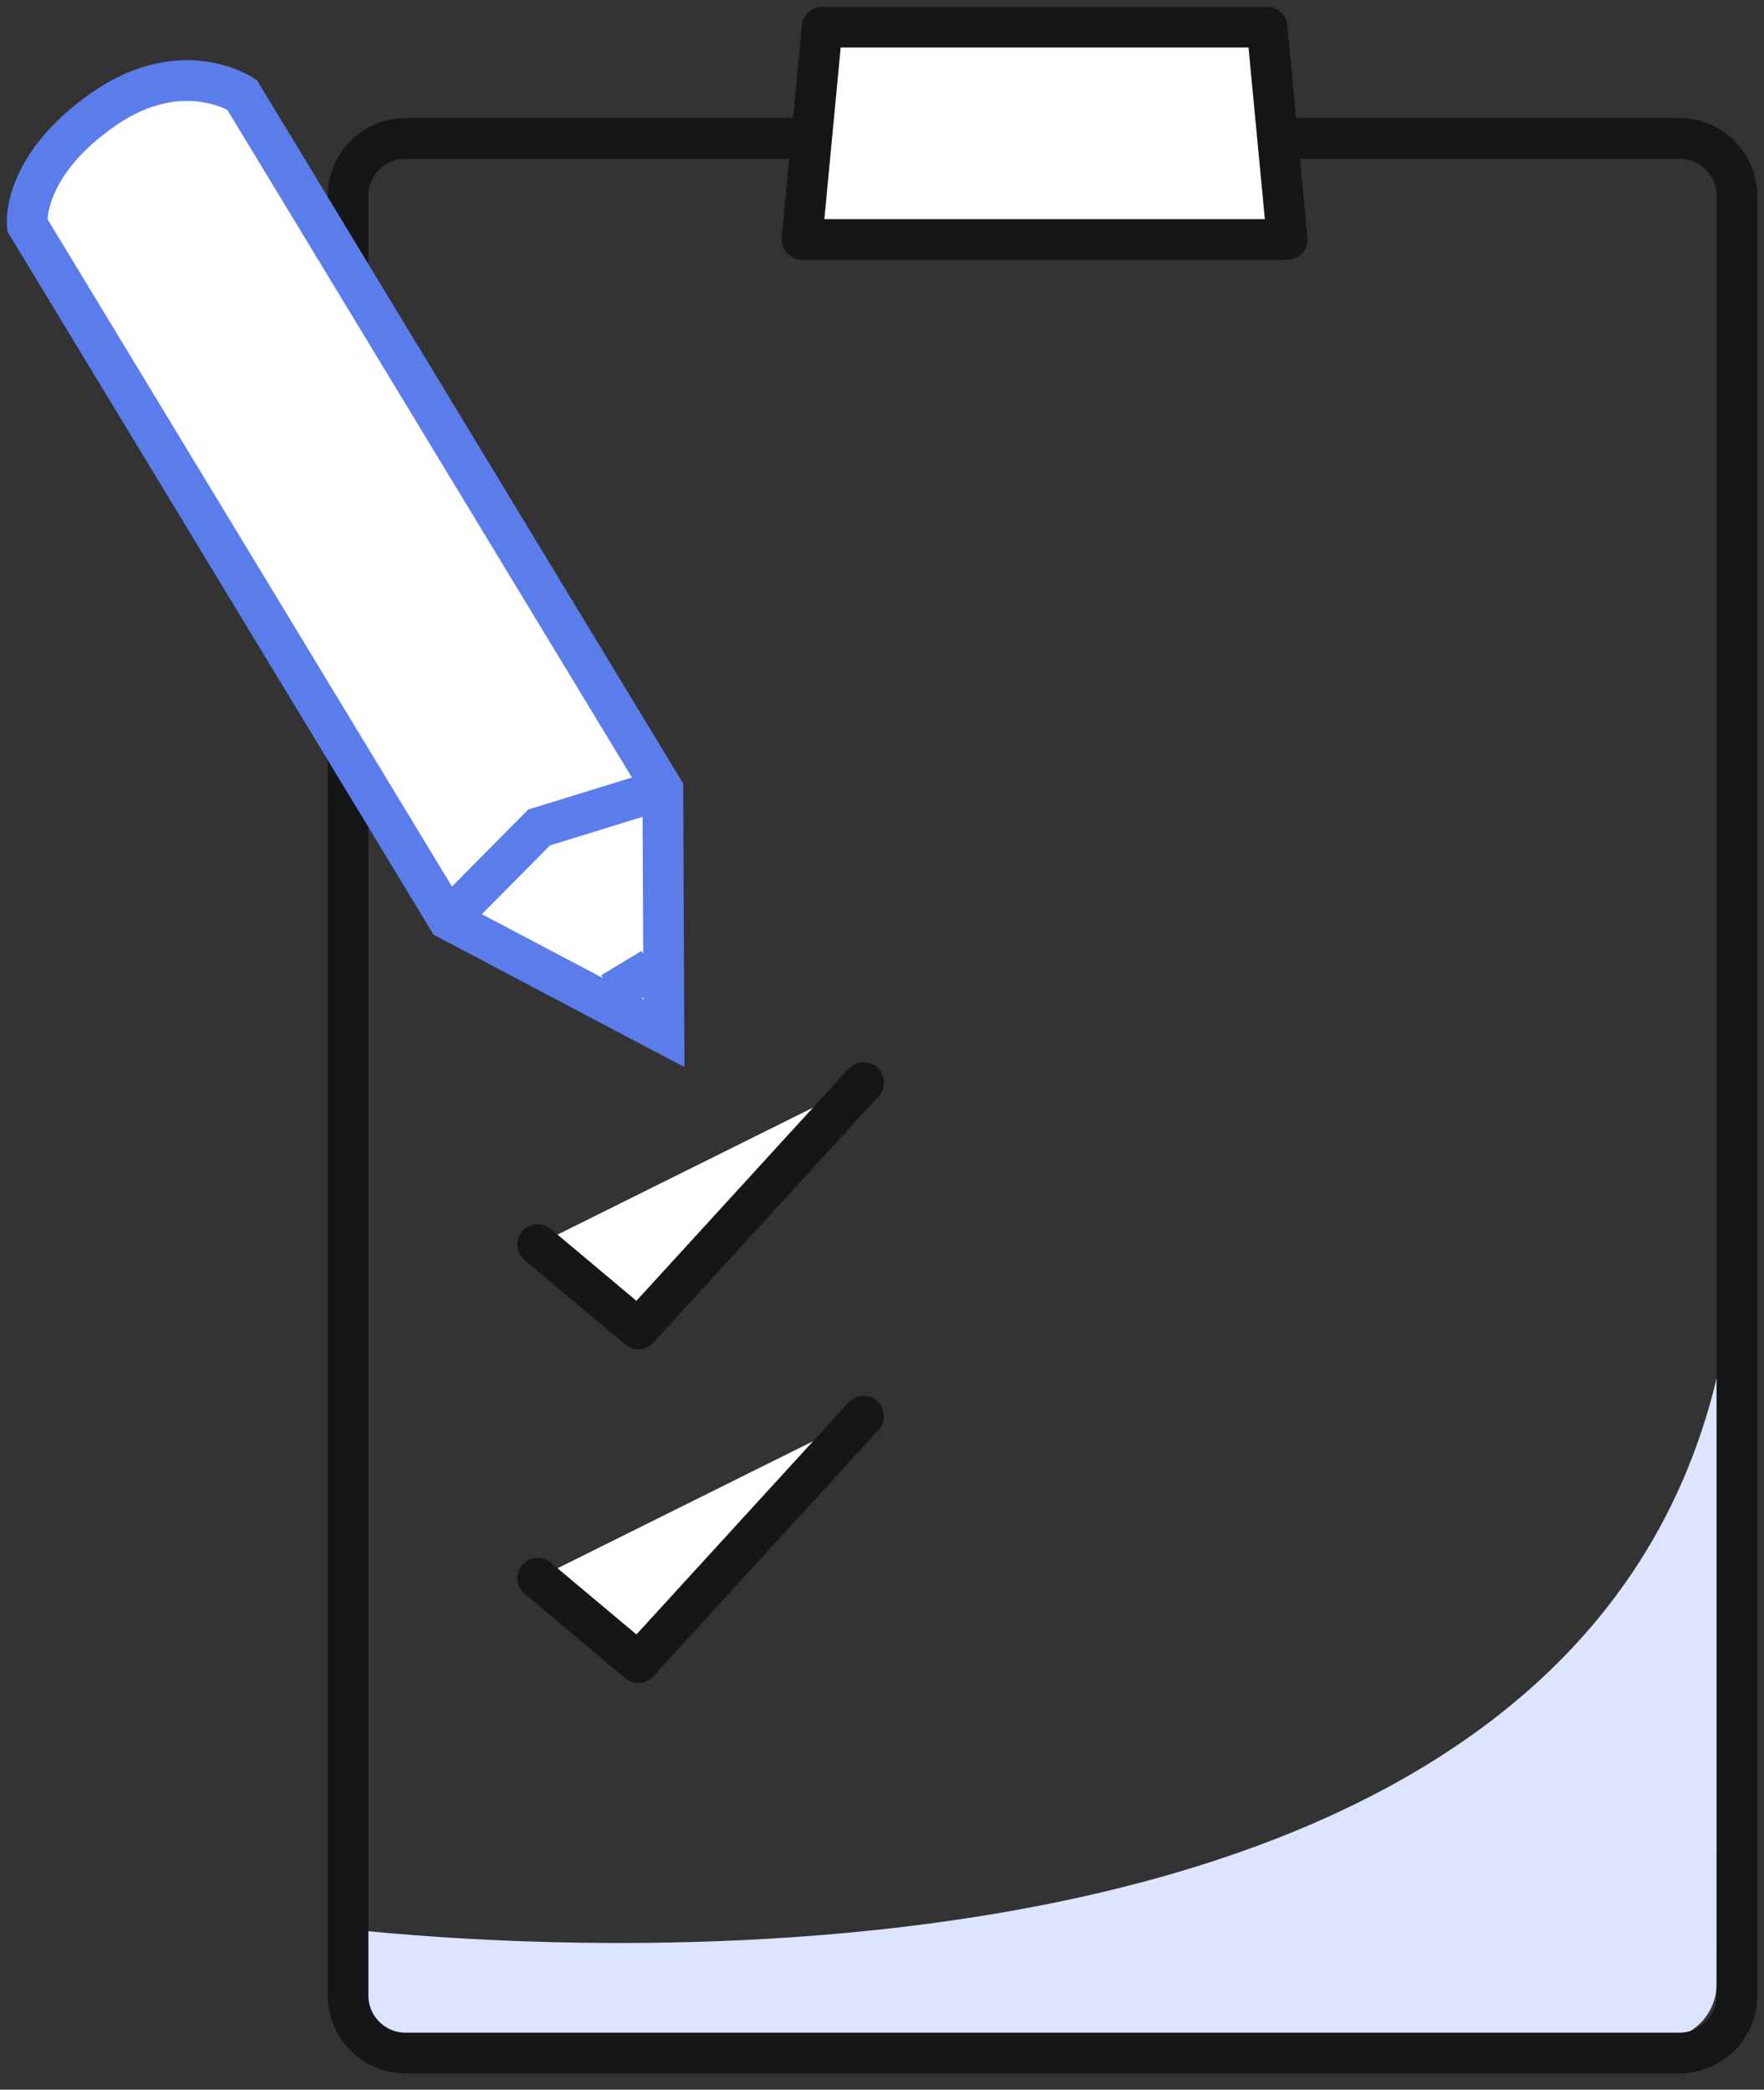 <svg width="65" height="77" viewBox="0 0 65 77" fill="none" xmlns="http://www.w3.org/2000/svg">
<rect x="0" y="0" width="65" height="77" fill="#333333" stroke="none"/>
<path d="M13.383 71.143V73.091C13.383 74.233 14.307 75.156 15.448 75.156H61.191C62.332 75.156 63.256 74.233 63.256 73.091L63.265 50.743C58.048 72.725 25.633 72.35 13.383 71.143Z" fill="#DCE4FF"/>
<path d="M64.002 73.531V7.219C64.002 6.049 63.054 5.101 61.884 5.101L14.944 5.101C13.774 5.101 12.825 6.049 12.825 7.219L12.825 73.531C12.825 74.701 13.774 75.649 14.944 75.649H61.884C63.054 75.649 64.002 74.701 64.002 73.531Z" stroke="#151618" stroke-width="1.5" stroke-linecap="round" stroke-linejoin="round"/>
<path d="M16.51 33.876L24.464 38.073L24.424 29.082L8.919 3.496C8.919 3.496 6.709 2.015 3.824 4.019C0.765 6.142 1.004 8.29 1.004 8.29L16.51 33.876Z" fill="white" stroke="#5B7DEC" stroke-width="1.5" stroke-miterlimit="10"/>
<path d="M24.425 29.083L19.866 30.49L16.511 33.877" fill="white"/>
<path d="M24.425 29.083L19.866 30.49L16.511 33.877" stroke="#5B7DEC" stroke-width="1.5" stroke-miterlimit="10"/>
<path d="M24.027 35.681L22.541 36.578" stroke="#5B7DEC" stroke-width="1.5" stroke-miterlimit="10"/>
<path d="M47.432 8.823H29.551L30.296 1H46.687L47.432 8.823Z" fill="white" stroke="#151618" stroke-width="1.5" stroke-linecap="round" stroke-linejoin="round"/>
<path d="M19.811 45.857L23.519 48.969L31.821 39.887" fill="white"/>
<path d="M19.811 45.857L23.519 48.969L31.821 39.887" stroke="#151618" stroke-width="1.5" stroke-linecap="round" stroke-linejoin="round"/>
<path d="M19.811 58.151L23.519 61.263L31.821 52.181" fill="white"/>
<path d="M19.811 58.151L23.519 61.263L31.821 52.181" stroke="#151618" stroke-width="1.5" stroke-linecap="round" stroke-linejoin="round"/>
</svg>
